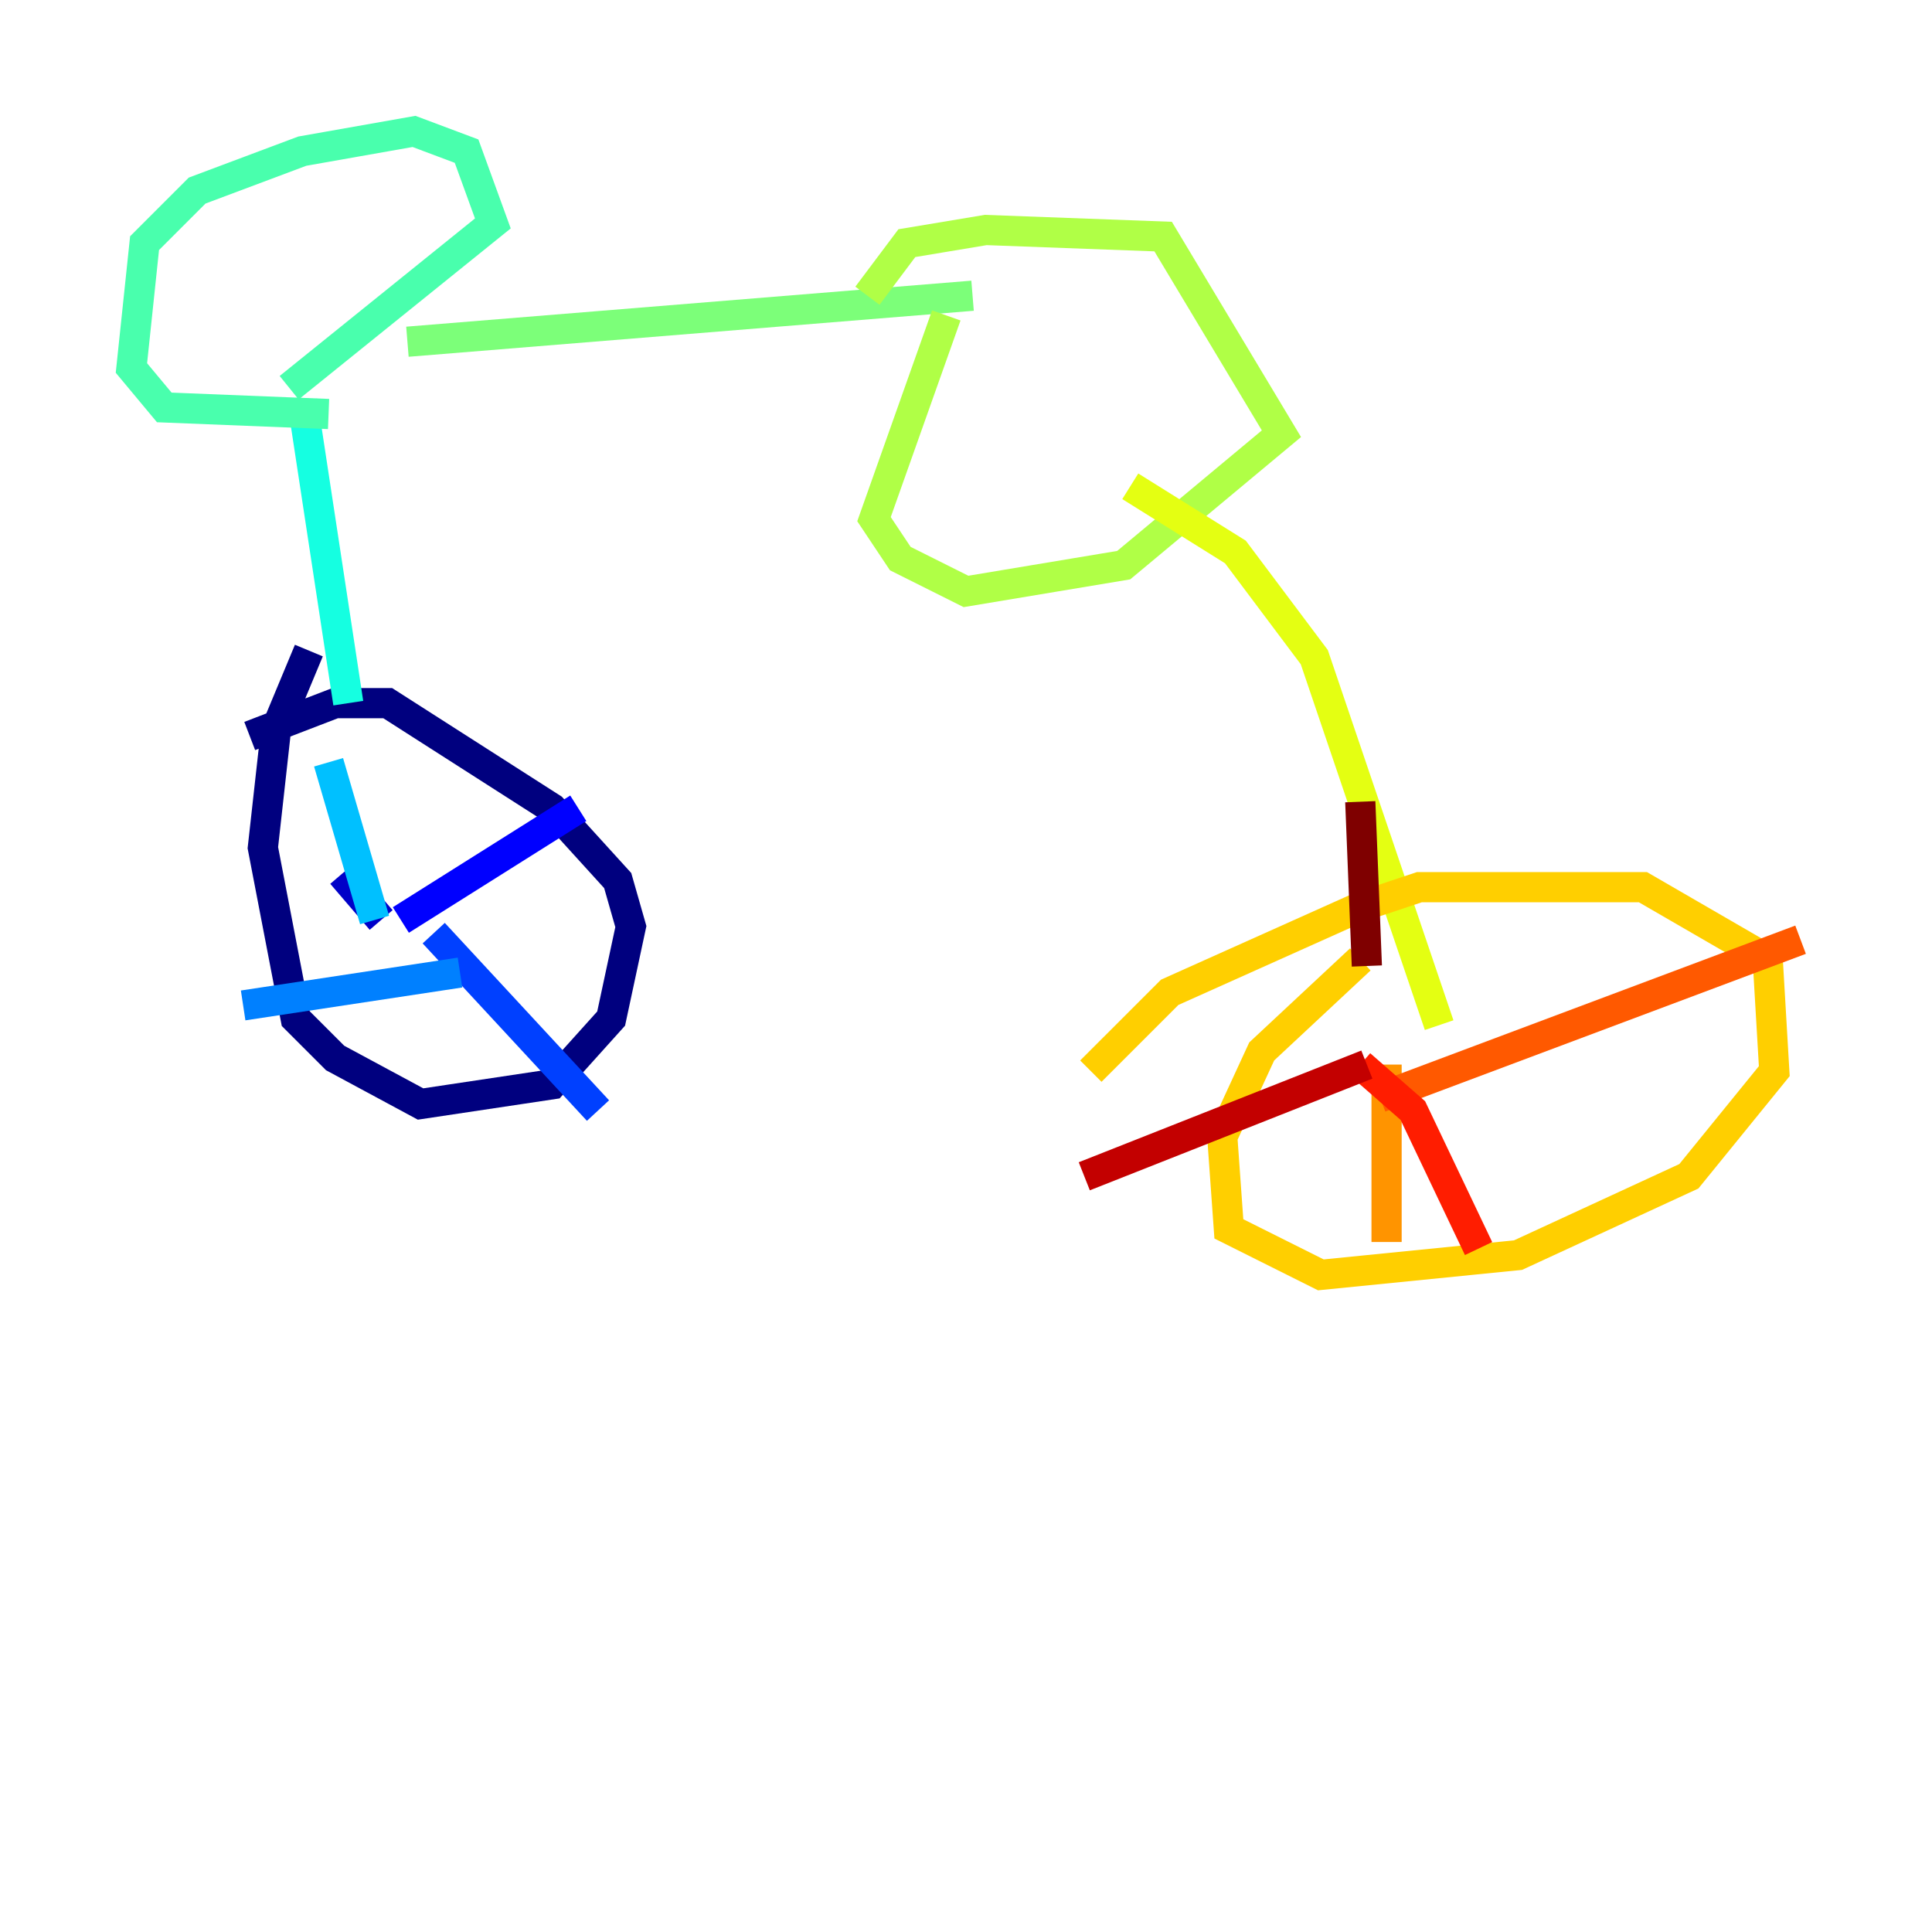 <?xml version="1.0" encoding="utf-8" ?>
<svg baseProfile="tiny" height="128" version="1.2" viewBox="0,0,128,128" width="128" xmlns="http://www.w3.org/2000/svg" xmlns:ev="http://www.w3.org/2001/xml-events" xmlns:xlink="http://www.w3.org/1999/xlink"><defs /><polyline fill="none" points="20.463,43.102 18.286,48.327 17.415,56.163 19.592,67.483 22.204,70.095 27.864,73.143 36.571,71.837 40.49,67.483 41.796,61.388 40.925,58.34 36.571,53.551 25.687,46.585 22.204,46.585 16.544,48.762" stroke="#00007f" stroke-width="2" /><polyline fill="none" points="22.64,57.905 25.252,60.952" stroke="#0000c8" stroke-width="2" /><polyline fill="none" points="26.558,60.952 38.313,53.551" stroke="#0000ff" stroke-width="2" /><polyline fill="none" points="28.735,61.823 39.619,73.578" stroke="#0040ff" stroke-width="2" /><polyline fill="none" points="30.476,64.435 16.109,66.612" stroke="#0080ff" stroke-width="2" /><polyline fill="none" points="24.816,60.952 21.769,50.503" stroke="#00c0ff" stroke-width="2" /><polyline fill="none" points="23.075,46.585 20.027,26.558" stroke="#15ffe1" stroke-width="2" /><polyline fill="none" points="21.769,27.429 10.884,26.993 8.707,24.381 9.578,16.109 13.061,12.626 20.027,10.014 27.429,8.707 30.912,10.014 32.653,14.803 19.157,25.687" stroke="#49ffad" stroke-width="2" /><polyline fill="none" points="26.993,22.64 64.435,19.592" stroke="#7cff79" stroke-width="2" /><polyline fill="none" points="62.694,20.898 57.905,34.395 59.646,37.007 64.0,39.184 74.449,37.442 84.898,28.735 77.061,15.674 65.306,15.238 60.082,16.109 57.469,19.592" stroke="#b0ff46" stroke-width="2" /><polyline fill="none" points="74.884,32.218 81.85,36.571 87.075,43.537 95.347,67.918" stroke="#e4ff12" stroke-width="2" /><polyline fill="none" points="90.122,63.565 83.592,69.66 80.98,75.32 81.415,81.415 87.51,84.463 100.571,83.156 111.891,77.932 117.551,70.966 117.116,63.565 108.844,58.776 94.041,58.776 90.122,60.082 77.497,65.742 72.272,70.966" stroke="#ffcf00" stroke-width="2" /><polyline fill="none" points="91.864,70.531 91.864,82.286" stroke="#ff9400" stroke-width="2" /><polyline fill="none" points="91.429,72.707 119.293,62.258" stroke="#ff5900" stroke-width="2" /><polyline fill="none" points="90.122,70.531 93.605,73.578 97.959,82.721" stroke="#ff1d00" stroke-width="2" /><polyline fill="none" points="90.558,70.531 71.837,77.932" stroke="#c30000" stroke-width="2" /><polyline fill="none" points="90.558,64.0 90.122,53.116" stroke="#7f0000" stroke-width="2" /></svg>